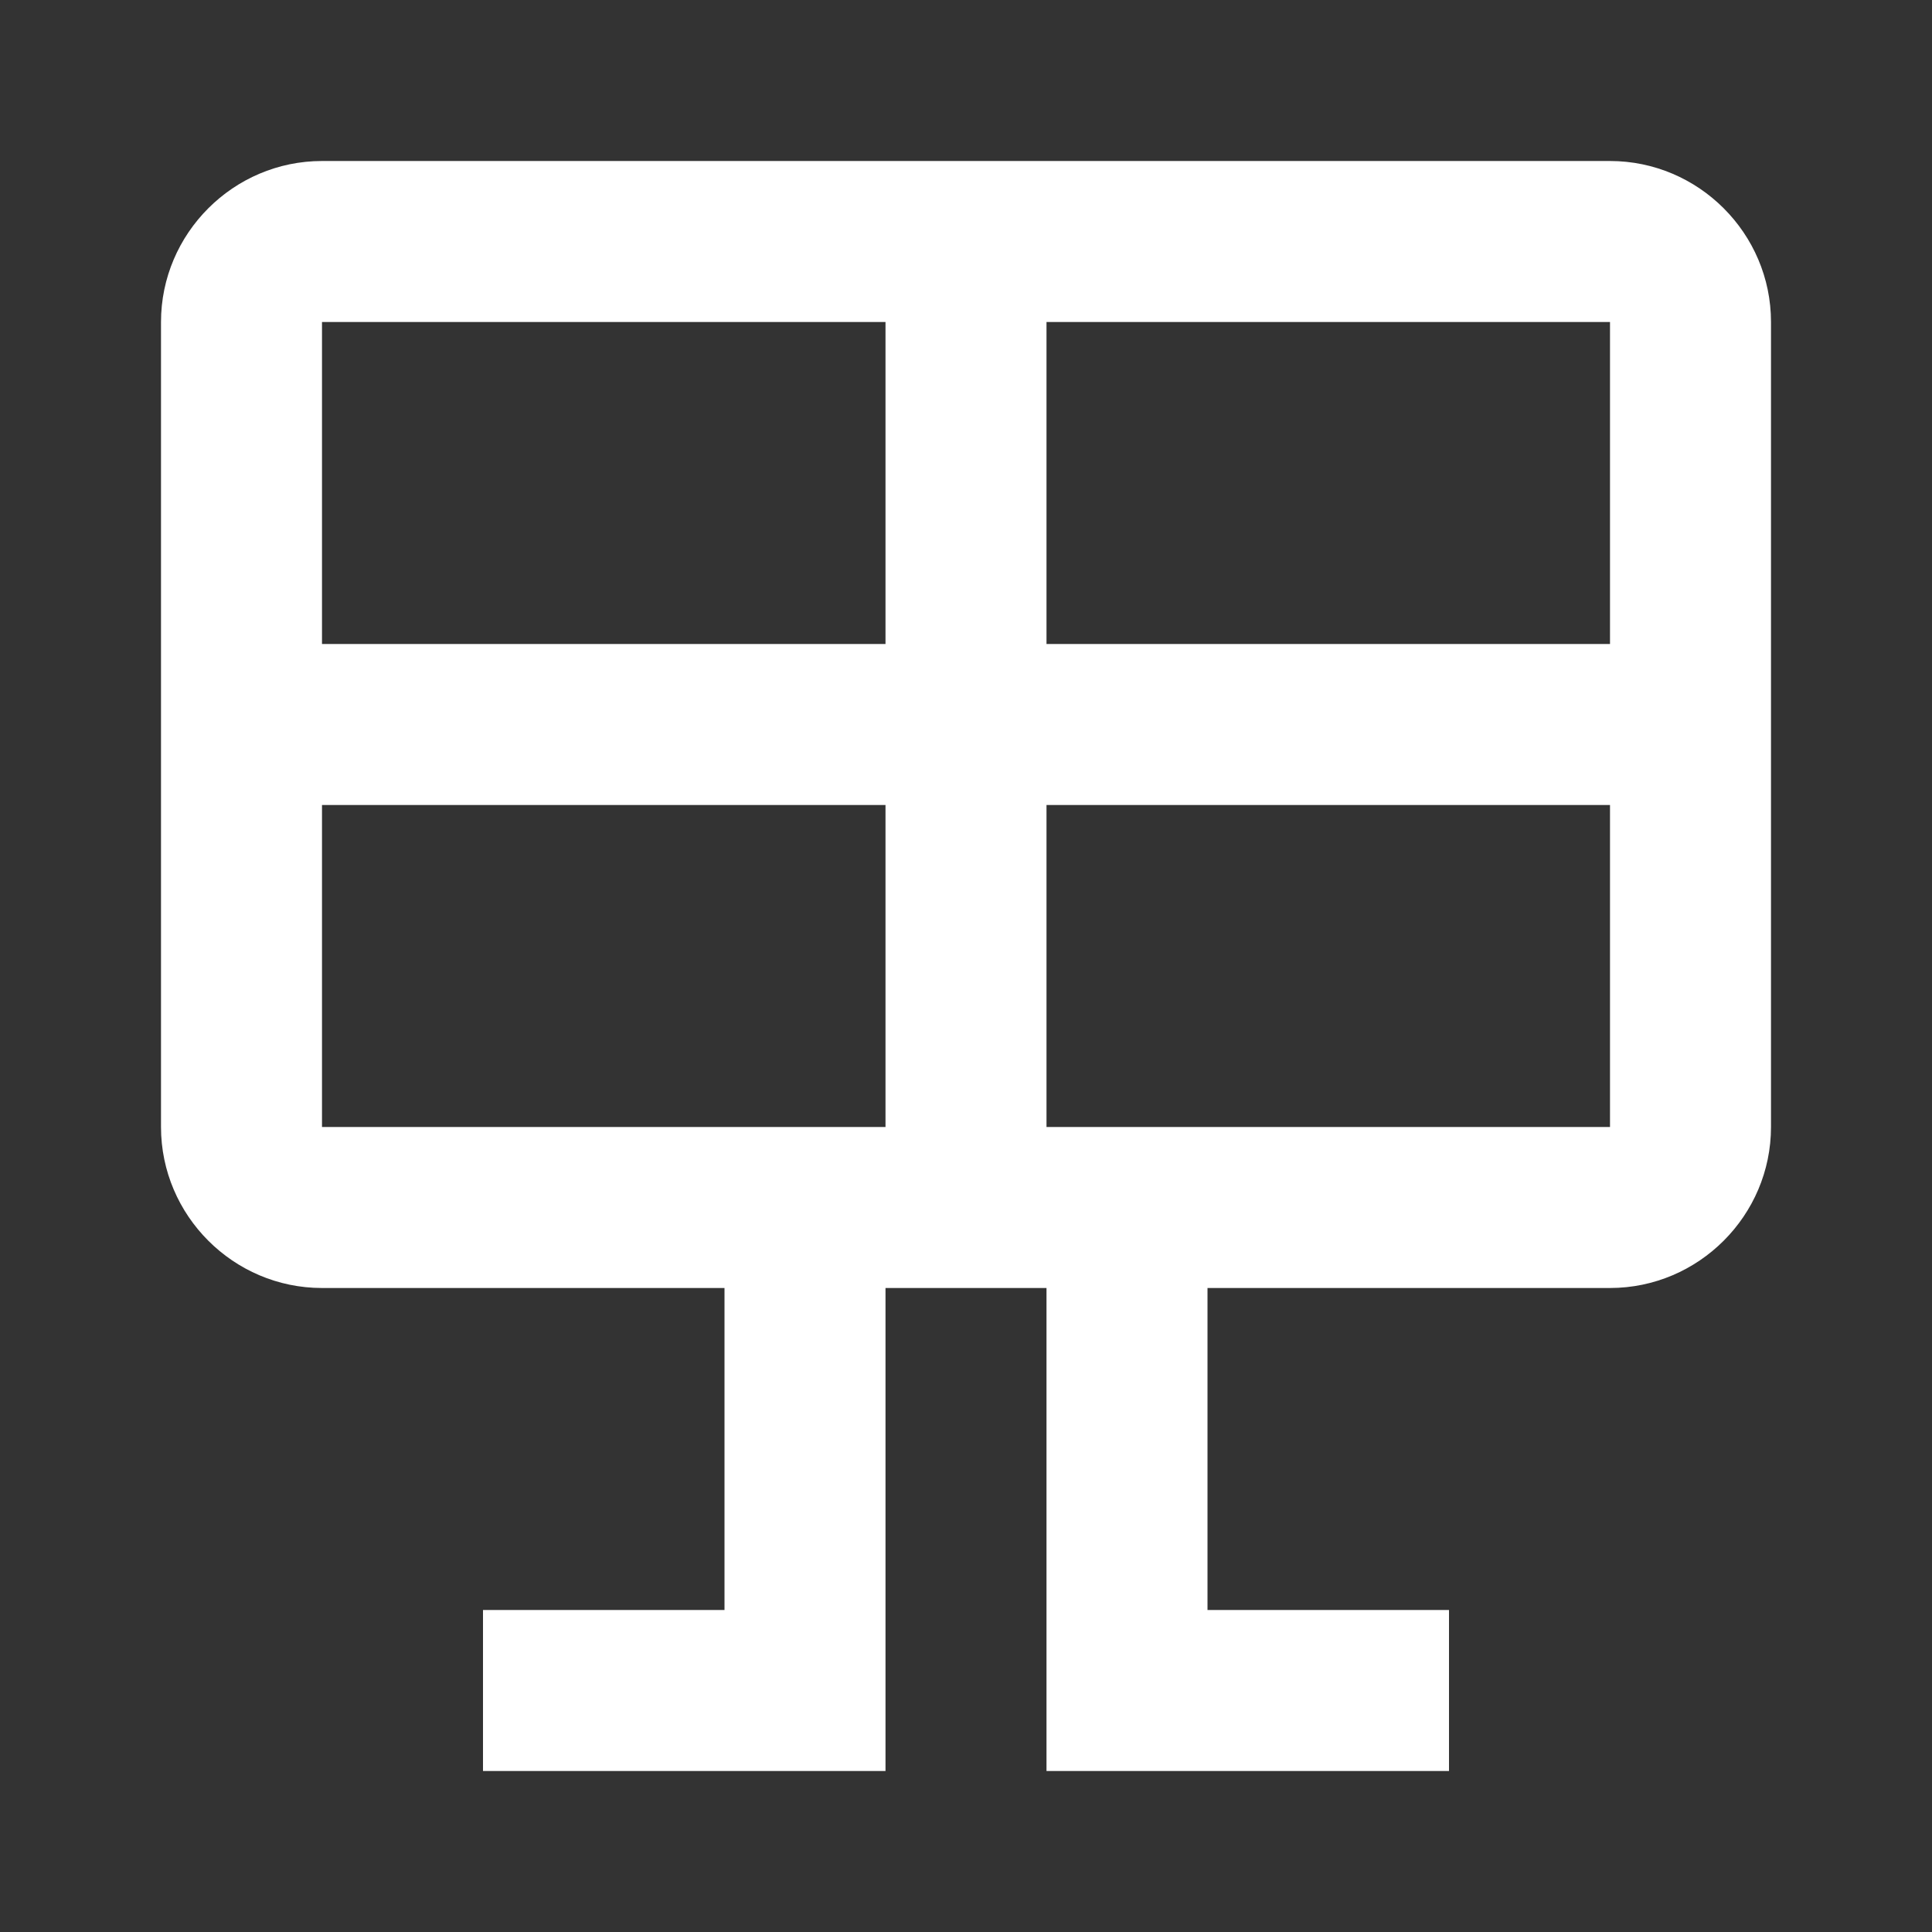 <?xml version="1.0" encoding="UTF-8"?><!DOCTYPE svg PUBLIC "-//W3C//DTD SVG 1.1//EN" "http://www.w3.org/Graphics/SVG/1.1/DTD/svg11.dtd"><svg xmlns="http://www.w3.org/2000/svg" xmlns:xlink="http://www.w3.org/1999/xlink" version="1.1" width="512" height="512" viewBox="0 0 512 512"><rect x="0" y="0" width="512" height="512" fill="#333333" stroke="none"/>    <path fill="#ffffff" transform="scale(1, -1) translate(0, -448)" glyph-name="solar-panel" unicode="&#xFD77;" horiz-adv-x="512" d=" M85.333 405.333H426.667C450.133 405.333 469.333 386.133 469.333 362.667V149.333C469.333 125.867 450.133 106.667 426.667 106.667H320V21.333H384V-21.333H277.333V106.667H234.667V-21.333H128V21.333H192V106.667H85.333C61.867 106.667 42.667 125.867 42.667 149.333V362.667C42.667 386.133 61.867 405.333 85.333 405.333M85.333 362.667V277.333H234.667V362.667H85.333M85.333 149.333H234.667V234.667H85.333V149.333M426.667 149.333V234.667H277.333V149.333H426.667M426.667 362.667H277.333V277.333H426.667V362.667z" /></svg>